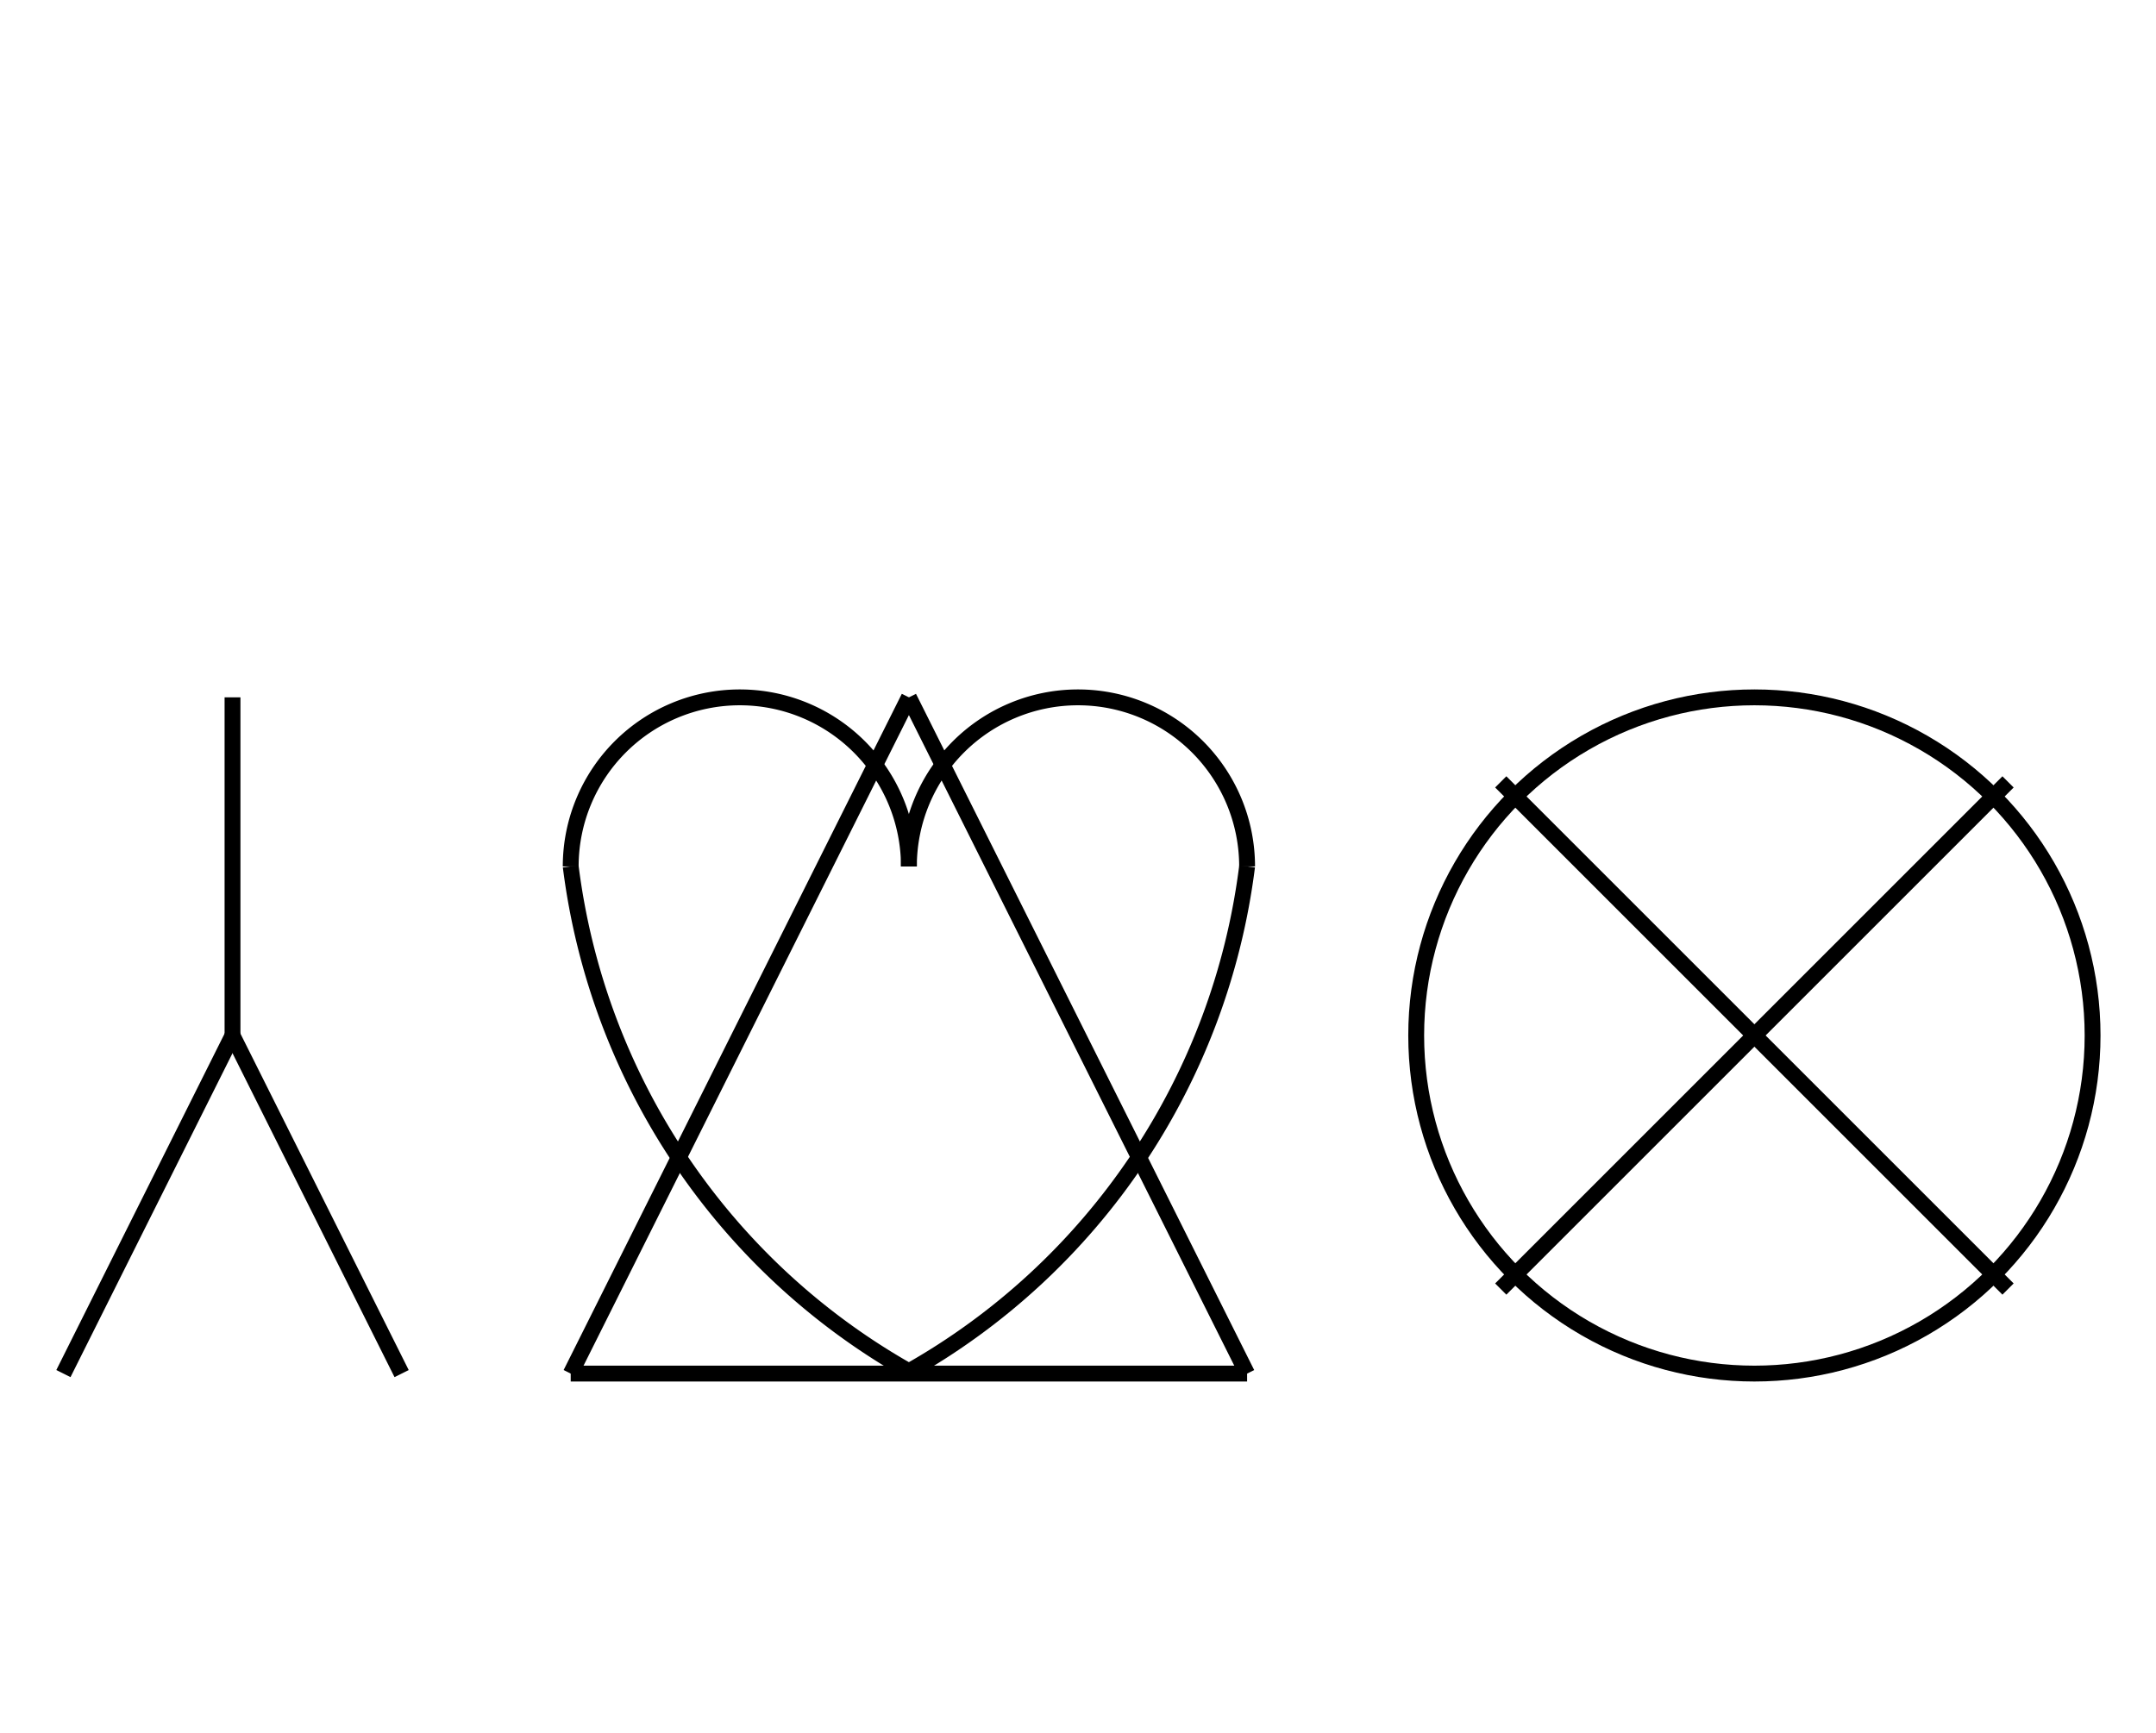<?xml version="1.0" encoding="UTF-8" standalone="no"?>
<!DOCTYPE svg PUBLIC "-//W3C//DTD SVG 1.0//EN" "http://www.w3.org/TR/2001/REC-SVG-20010904/DTD/svg10.dtd">
<svg xmlns="http://www.w3.org/2000/svg" width="408" height="328">
<style type="text/css">
.brush0 { fill: rgb(255,255,255); }
.pen0 { stroke: rgb(0,0,0); stroke-width: 1; stroke-linejoin: round; }
.font0 { font-size: 11px; font-family: "MS Sans Serif"; }
.pen1 { stroke: rgb(0,0,0); stroke-width: 7; stroke-linejoin: round; }
.brush1 { fill: none; }
.font1 { font-weight: bold; font-size: 16px; font-family: System, sans-serif; }
</style>
<g>
<circle stroke="#000" stroke-width="3" stroke-linejoin="round" cx="332.0" cy="196.0" fill="none" r="64.0"/>
<line stroke="#000" stroke-width="3" stroke-linejoin="round" fill="none" x1="284" x2="380" y1="148" y2="244"/>
<line stroke="#000" stroke-width="3" stroke-linejoin="round" fill="none" x1="380" x2="284" y1="148" y2="244"/>
<path stroke="#000" stroke-width="3" stroke-linejoin="round" d="M 108,164 A 127.5,128.0 0 0 0 172.184,259.67" fill="none"/>
<path stroke="#000" stroke-width="3" stroke-linejoin="round" d="M 172.0,164.0 A 32.0,32.0 0 1 0 108.0,164.0" fill="none"/>
<path stroke="#000" stroke-width="3" stroke-linejoin="round" d="M 236.0,164.0 A 32.0,32.0 0 1 0 172.0,164.0" fill="none"/>
<path stroke="#000" stroke-width="3" stroke-linejoin="round" d="M 171.816,259.67 A 127.5,128.0 0 0 0 236,164" fill="none"/>
<line stroke="#000" stroke-width="3" stroke-linejoin="round" fill="none" x1="172" x2="236" y1="132" y2="260"/>
<line stroke="#000" stroke-width="3" stroke-linejoin="round" fill="none" x1="236" x2="108" y1="260" y2="260"/>
<line stroke="#000" stroke-width="3" stroke-linejoin="round" fill="none" x1="108" x2="172" y1="260" y2="132"/>
<line stroke="#000" stroke-width="3" stroke-linejoin="round" fill="none" x1="44" x2="44" y1="132" y2="196"/>
<line stroke="#000" stroke-width="3" stroke-linejoin="round" fill="none" x1="12" x2="44" y1="260" y2="196"/>
<line stroke="#000" stroke-width="3" stroke-linejoin="round" fill="none" x1="44" x2="76" y1="196" y2="260"/>
</g>
</svg>
